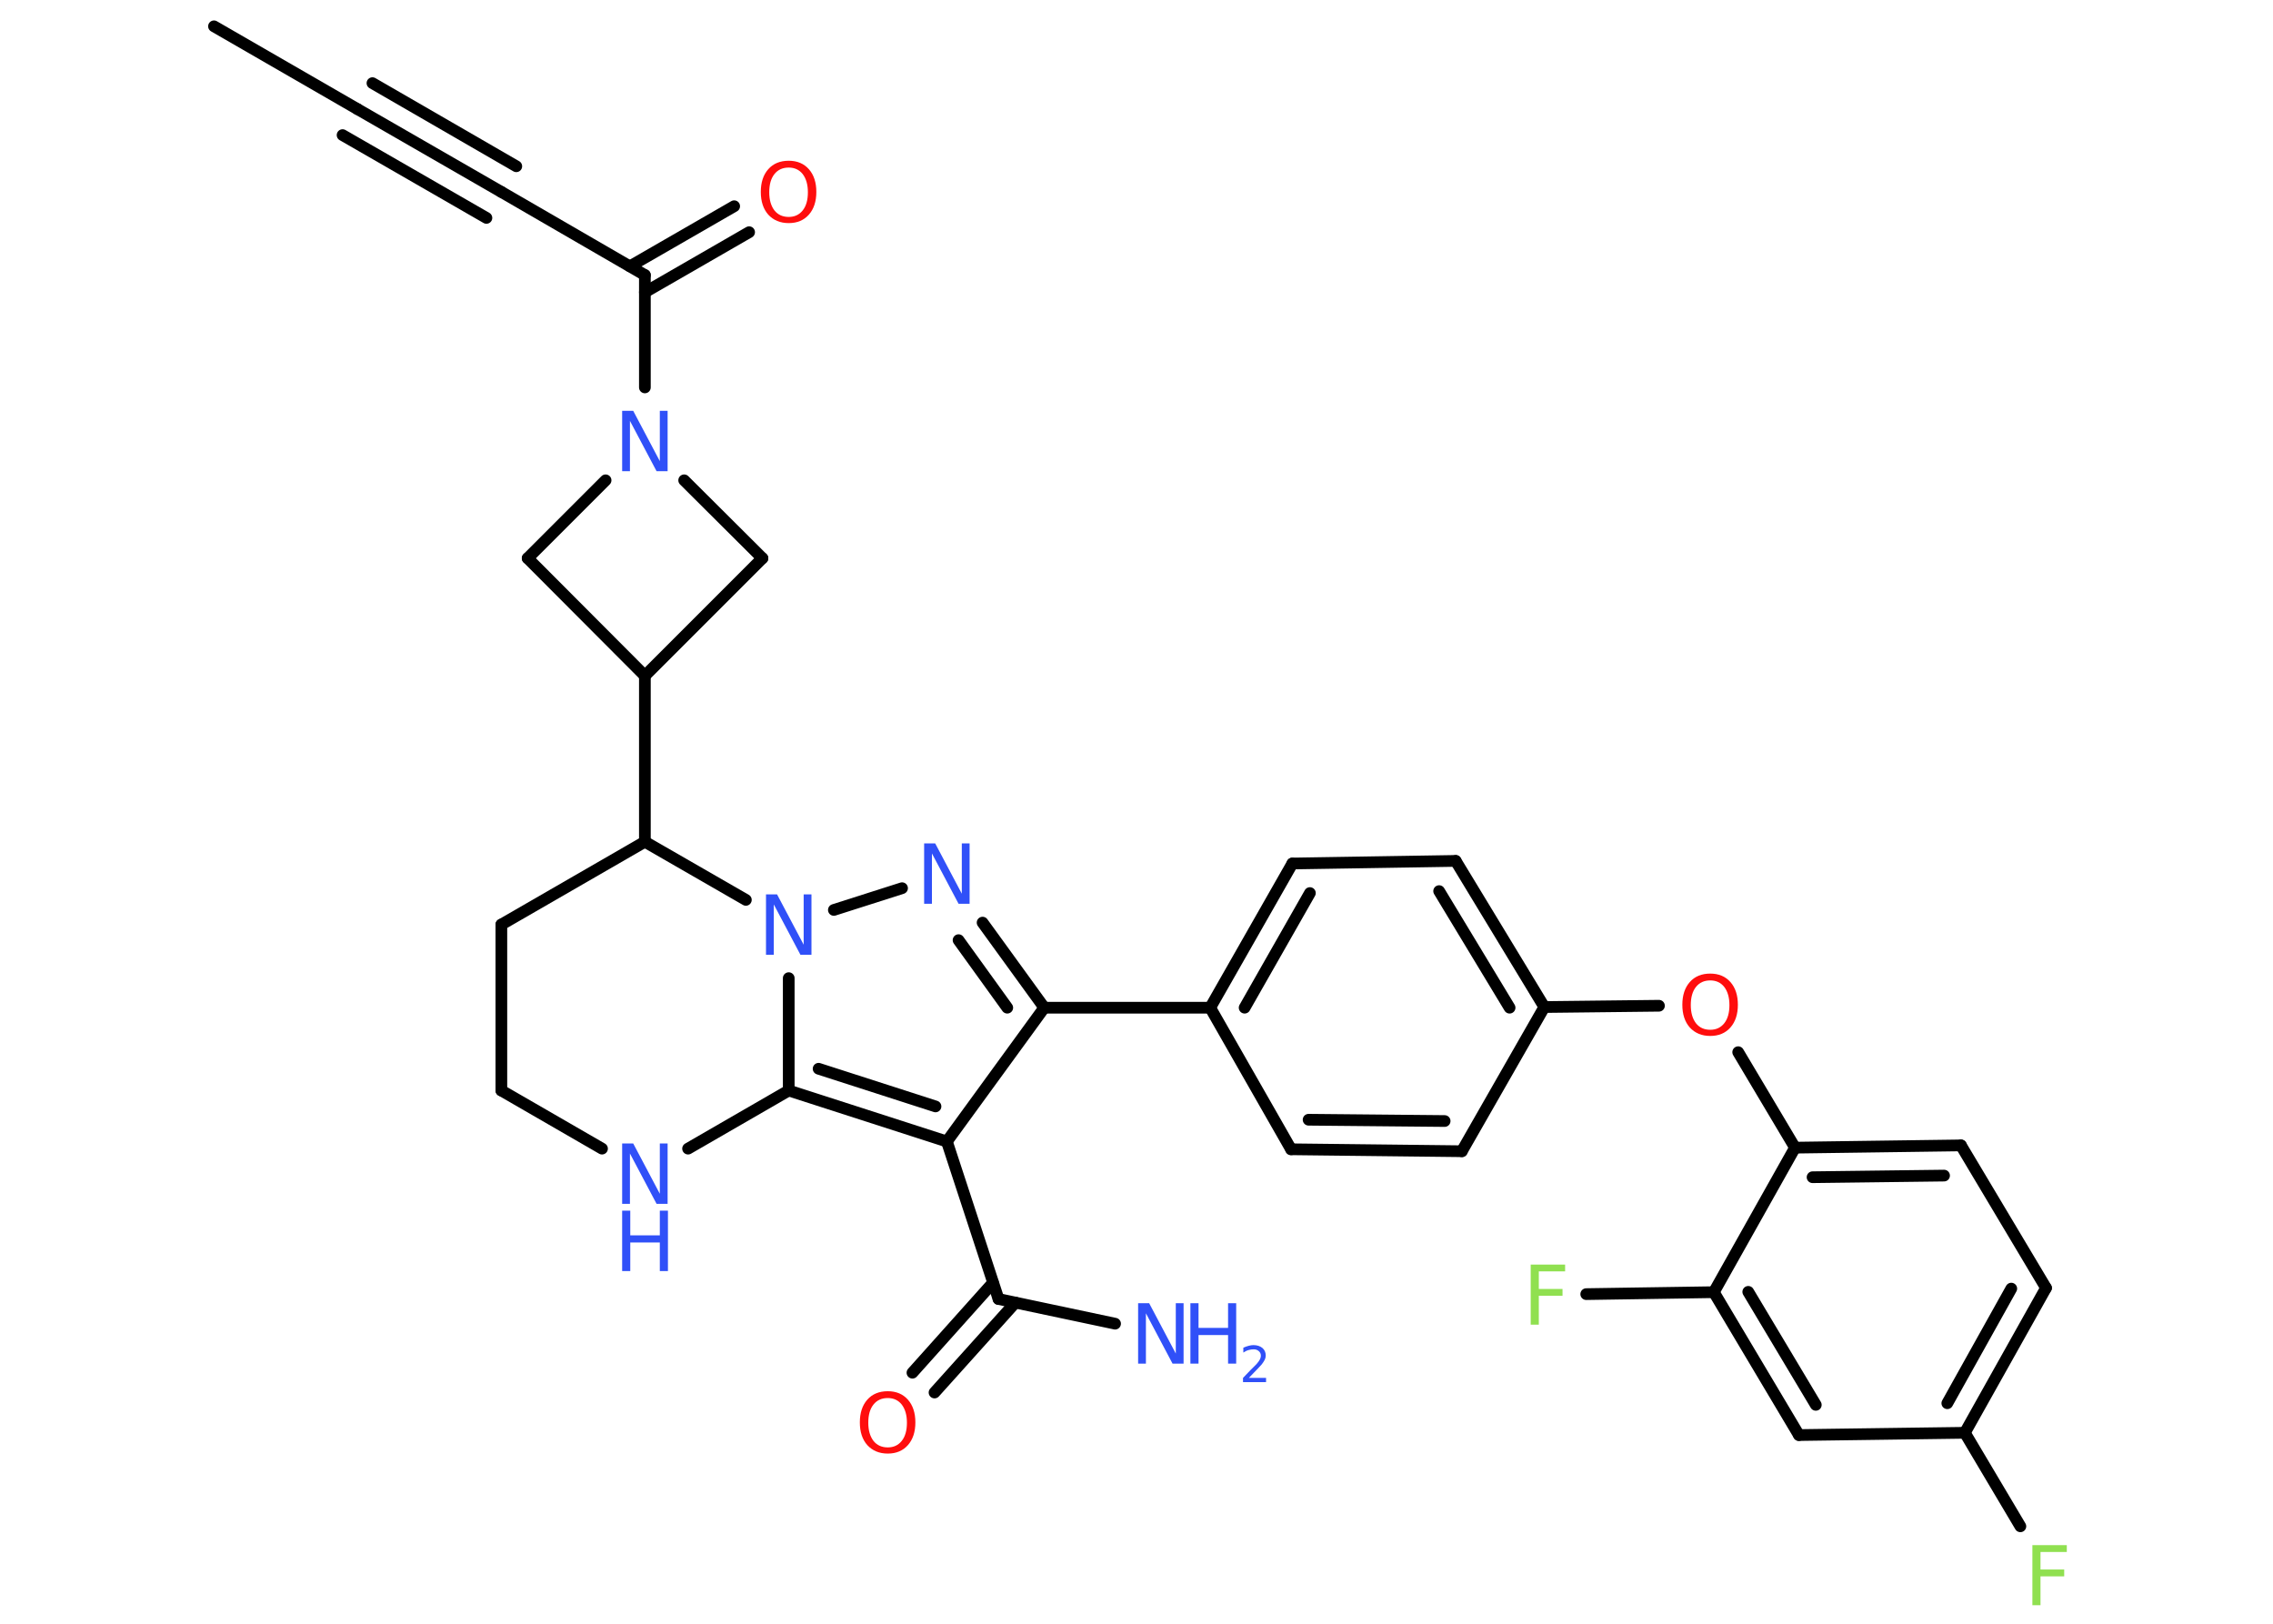 <?xml version='1.0' encoding='UTF-8'?>
<!DOCTYPE svg PUBLIC "-//W3C//DTD SVG 1.1//EN" "http://www.w3.org/Graphics/SVG/1.1/DTD/svg11.dtd">
<svg version='1.2' xmlns='http://www.w3.org/2000/svg' xmlns:xlink='http://www.w3.org/1999/xlink' width='70.0mm' height='50.0mm' viewBox='0 0 70.0 50.0'>
  <desc>Generated by the Chemistry Development Kit (http://github.com/cdk)</desc>
  <g stroke-linecap='round' stroke-linejoin='round' stroke='#000000' stroke-width='.36' fill='#3050F8'>
    <rect x='.0' y='.0' width='70.0' height='50.0' fill='#FFFFFF' stroke='none'/>
    <g id='mol1' class='mol'>
      <line id='mol1bnd1' class='bond' x1='6.59' y1='.81' x2='11.01' y2='3.36'/>
      <g id='mol1bnd2' class='bond'>
        <line x1='11.01' y1='3.36' x2='15.44' y2='5.91'/>
        <line x1='11.47' y1='2.56' x2='15.9' y2='5.12'/>
        <line x1='10.55' y1='4.16' x2='14.98' y2='6.71'/>
      </g>
      <line id='mol1bnd3' class='bond' x1='15.44' y1='5.91' x2='19.86' y2='8.47'/>
      <g id='mol1bnd4' class='bond'>
        <line x1='19.4' y1='8.2' x2='22.61' y2='6.35'/>
        <line x1='19.86' y1='9.0' x2='23.07' y2='7.15'/>
      </g>
      <line id='mol1bnd5' class='bond' x1='19.86' y1='8.47' x2='19.86' y2='11.93'/>
      <line id='mol1bnd6' class='bond' x1='21.07' y1='14.79' x2='23.48' y2='17.19'/>
      <line id='mol1bnd7' class='bond' x1='23.48' y1='17.19' x2='19.86' y2='20.81'/>
      <line id='mol1bnd8' class='bond' x1='19.86' y1='20.81' x2='19.86' y2='25.92'/>
      <line id='mol1bnd9' class='bond' x1='19.86' y1='25.92' x2='15.44' y2='28.47'/>
      <line id='mol1bnd10' class='bond' x1='15.44' y1='28.47' x2='15.44' y2='33.58'/>
      <line id='mol1bnd11' class='bond' x1='15.44' y1='33.58' x2='18.54' y2='35.37'/>
      <line id='mol1bnd12' class='bond' x1='21.19' y1='35.37' x2='24.29' y2='33.58'/>
      <g id='mol1bnd13' class='bond'>
        <line x1='24.29' y1='33.58' x2='29.16' y2='35.15'/>
        <line x1='25.21' y1='32.91' x2='28.81' y2='34.07'/>
      </g>
      <line id='mol1bnd14' class='bond' x1='29.16' y1='35.15' x2='30.75' y2='40.0'/>
      <line id='mol1bnd15' class='bond' x1='30.75' y1='40.0' x2='34.34' y2='40.76'/>
      <g id='mol1bnd16' class='bond'>
        <line x1='31.27' y1='40.11' x2='28.78' y2='42.88'/>
        <line x1='30.58' y1='39.5' x2='28.1' y2='42.27'/>
      </g>
      <line id='mol1bnd17' class='bond' x1='29.16' y1='35.15' x2='32.16' y2='31.03'/>
      <line id='mol1bnd18' class='bond' x1='32.16' y1='31.03' x2='37.27' y2='31.03'/>
      <g id='mol1bnd19' class='bond'>
        <line x1='39.8' y1='26.59' x2='37.27' y2='31.03'/>
        <line x1='40.34' y1='27.5' x2='38.33' y2='31.03'/>
      </g>
      <line id='mol1bnd20' class='bond' x1='39.8' y1='26.59' x2='44.83' y2='26.51'/>
      <g id='mol1bnd21' class='bond'>
        <line x1='47.56' y1='31.01' x2='44.83' y2='26.51'/>
        <line x1='46.49' y1='31.03' x2='44.32' y2='27.44'/>
      </g>
      <line id='mol1bnd22' class='bond' x1='47.56' y1='31.01' x2='51.09' y2='30.97'/>
      <line id='mol1bnd23' class='bond' x1='53.53' y1='32.4' x2='55.28' y2='35.34'/>
      <g id='mol1bnd24' class='bond'>
        <line x1='60.39' y1='35.27' x2='55.28' y2='35.34'/>
        <line x1='59.87' y1='36.2' x2='55.82' y2='36.25'/>
      </g>
      <line id='mol1bnd25' class='bond' x1='60.39' y1='35.27' x2='63.01' y2='39.66'/>
      <g id='mol1bnd26' class='bond'>
        <line x1='60.51' y1='44.12' x2='63.01' y2='39.66'/>
        <line x1='59.97' y1='43.21' x2='61.94' y2='39.68'/>
      </g>
      <line id='mol1bnd27' class='bond' x1='60.51' y1='44.12' x2='62.22' y2='47.0'/>
      <line id='mol1bnd28' class='bond' x1='60.51' y1='44.12' x2='55.4' y2='44.19'/>
      <g id='mol1bnd29' class='bond'>
        <line x1='52.78' y1='39.79' x2='55.4' y2='44.19'/>
        <line x1='53.84' y1='39.78' x2='55.92' y2='43.26'/>
      </g>
      <line id='mol1bnd30' class='bond' x1='55.28' y1='35.34' x2='52.78' y2='39.79'/>
      <line id='mol1bnd31' class='bond' x1='52.78' y1='39.79' x2='48.85' y2='39.85'/>
      <line id='mol1bnd32' class='bond' x1='47.56' y1='31.01' x2='45.02' y2='35.45'/>
      <g id='mol1bnd33' class='bond'>
        <line x1='39.76' y1='35.39' x2='45.02' y2='35.45'/>
        <line x1='40.3' y1='34.48' x2='44.49' y2='34.52'/>
      </g>
      <line id='mol1bnd34' class='bond' x1='37.27' y1='31.03' x2='39.76' y2='35.39'/>
      <g id='mol1bnd35' class='bond'>
        <line x1='32.16' y1='31.03' x2='30.26' y2='28.41'/>
        <line x1='31.02' y1='31.03' x2='29.52' y2='28.95'/>
      </g>
      <line id='mol1bnd36' class='bond' x1='27.78' y1='27.35' x2='25.68' y2='28.02'/>
      <line id='mol1bnd37' class='bond' x1='24.29' y1='33.58' x2='24.29' y2='30.12'/>
      <line id='mol1bnd38' class='bond' x1='19.86' y1='25.92' x2='22.97' y2='27.71'/>
      <line id='mol1bnd39' class='bond' x1='19.86' y1='20.81' x2='16.25' y2='17.19'/>
      <line id='mol1bnd40' class='bond' x1='18.65' y1='14.79' x2='16.25' y2='17.19'/>
      <path id='mol1atm5' class='atom' d='M24.29 5.16q-.28 .0 -.44 .2q-.16 .2 -.16 .56q.0 .35 .16 .56q.16 .2 .44 .2q.27 .0 .43 -.2q.16 -.2 .16 -.56q.0 -.35 -.16 -.56q-.16 -.2 -.43 -.2zM24.29 4.95q.39 .0 .62 .26q.23 .26 .23 .7q.0 .44 -.23 .7q-.23 .26 -.62 .26q-.39 .0 -.63 -.26q-.23 -.26 -.23 -.7q.0 -.44 .23 -.7q.23 -.26 .63 -.26z' stroke='none' fill='#FF0D0D'/>
      <path id='mol1atm6' class='atom' d='M19.16 12.65h.34l.82 1.55v-1.55h.24v1.86h-.34l-.82 -1.55v1.55h-.24v-1.86z' stroke='none'/>
      <g id='mol1atm12' class='atom'>
        <path d='M19.16 35.21h.34l.82 1.55v-1.55h.24v1.86h-.34l-.82 -1.55v1.55h-.24v-1.86z' stroke='none'/>
        <path d='M19.16 37.28h.25v.76h.91v-.76h.25v1.86h-.25v-.88h-.91v.88h-.25v-1.86z' stroke='none'/>
      </g>
      <g id='mol1atm16' class='atom'>
        <path d='M35.05 40.13h.34l.82 1.55v-1.55h.24v1.86h-.34l-.82 -1.55v1.55h-.24v-1.86z' stroke='none'/>
        <path d='M36.66 40.13h.25v.76h.91v-.76h.25v1.86h-.25v-.88h-.91v.88h-.25v-1.86z' stroke='none'/>
        <path d='M38.47 42.43h.52v.13h-.71v-.13q.09 -.09 .23 -.24q.15 -.15 .19 -.19q.07 -.08 .1 -.14q.03 -.06 .03 -.11q.0 -.09 -.06 -.14q-.06 -.06 -.16 -.06q-.07 .0 -.15 .02q-.08 .02 -.17 .08v-.15q.09 -.04 .17 -.06q.08 -.02 .14 -.02q.17 .0 .28 .09q.1 .09 .1 .23q.0 .07 -.03 .13q-.03 .06 -.09 .14q-.02 .02 -.12 .13q-.1 .1 -.28 .29z' stroke='none'/>
      </g>
      <path id='mol1atm17' class='atom' d='M27.34 43.05q-.28 .0 -.44 .2q-.16 .2 -.16 .56q.0 .35 .16 .56q.16 .2 .44 .2q.27 .0 .43 -.2q.16 -.2 .16 -.56q.0 -.35 -.16 -.56q-.16 -.2 -.43 -.2zM27.34 42.84q.39 .0 .62 .26q.23 .26 .23 .7q.0 .44 -.23 .7q-.23 .26 -.62 .26q-.39 .0 -.63 -.26q-.23 -.26 -.23 -.7q.0 -.44 .23 -.7q.23 -.26 .63 -.26z' stroke='none' fill='#FF0D0D'/>
      <path id='mol1atm23' class='atom' d='M52.67 30.19q-.28 .0 -.44 .2q-.16 .2 -.16 .56q.0 .35 .16 .56q.16 .2 .44 .2q.27 .0 .43 -.2q.16 -.2 .16 -.56q.0 -.35 -.16 -.56q-.16 -.2 -.43 -.2zM52.67 29.98q.39 .0 .62 .26q.23 .26 .23 .7q.0 .44 -.23 .7q-.23 .26 -.62 .26q-.39 .0 -.63 -.26q-.23 -.26 -.23 -.7q.0 -.44 .23 -.7q.23 -.26 .63 -.26z' stroke='none' fill='#FF0D0D'/>
      <path id='mol1atm28' class='atom' d='M62.59 47.58h1.06v.21h-.81v.54h.73v.21h-.73v.89h-.25v-1.86z' stroke='none' fill='#90E050'/>
      <path id='mol1atm31' class='atom' d='M47.14 38.94h1.06v.21h-.81v.54h.73v.21h-.73v.89h-.25v-1.86z' stroke='none' fill='#90E050'/>
      <path id='mol1atm34' class='atom' d='M28.46 25.97h.34l.82 1.55v-1.55h.24v1.86h-.34l-.82 -1.55v1.55h-.24v-1.86z' stroke='none'/>
      <path id='mol1atm35' class='atom' d='M23.59 27.54h.34l.82 1.55v-1.55h.24v1.86h-.34l-.82 -1.55v1.55h-.24v-1.86z' stroke='none'/>
    </g>
  </g>
</svg>
